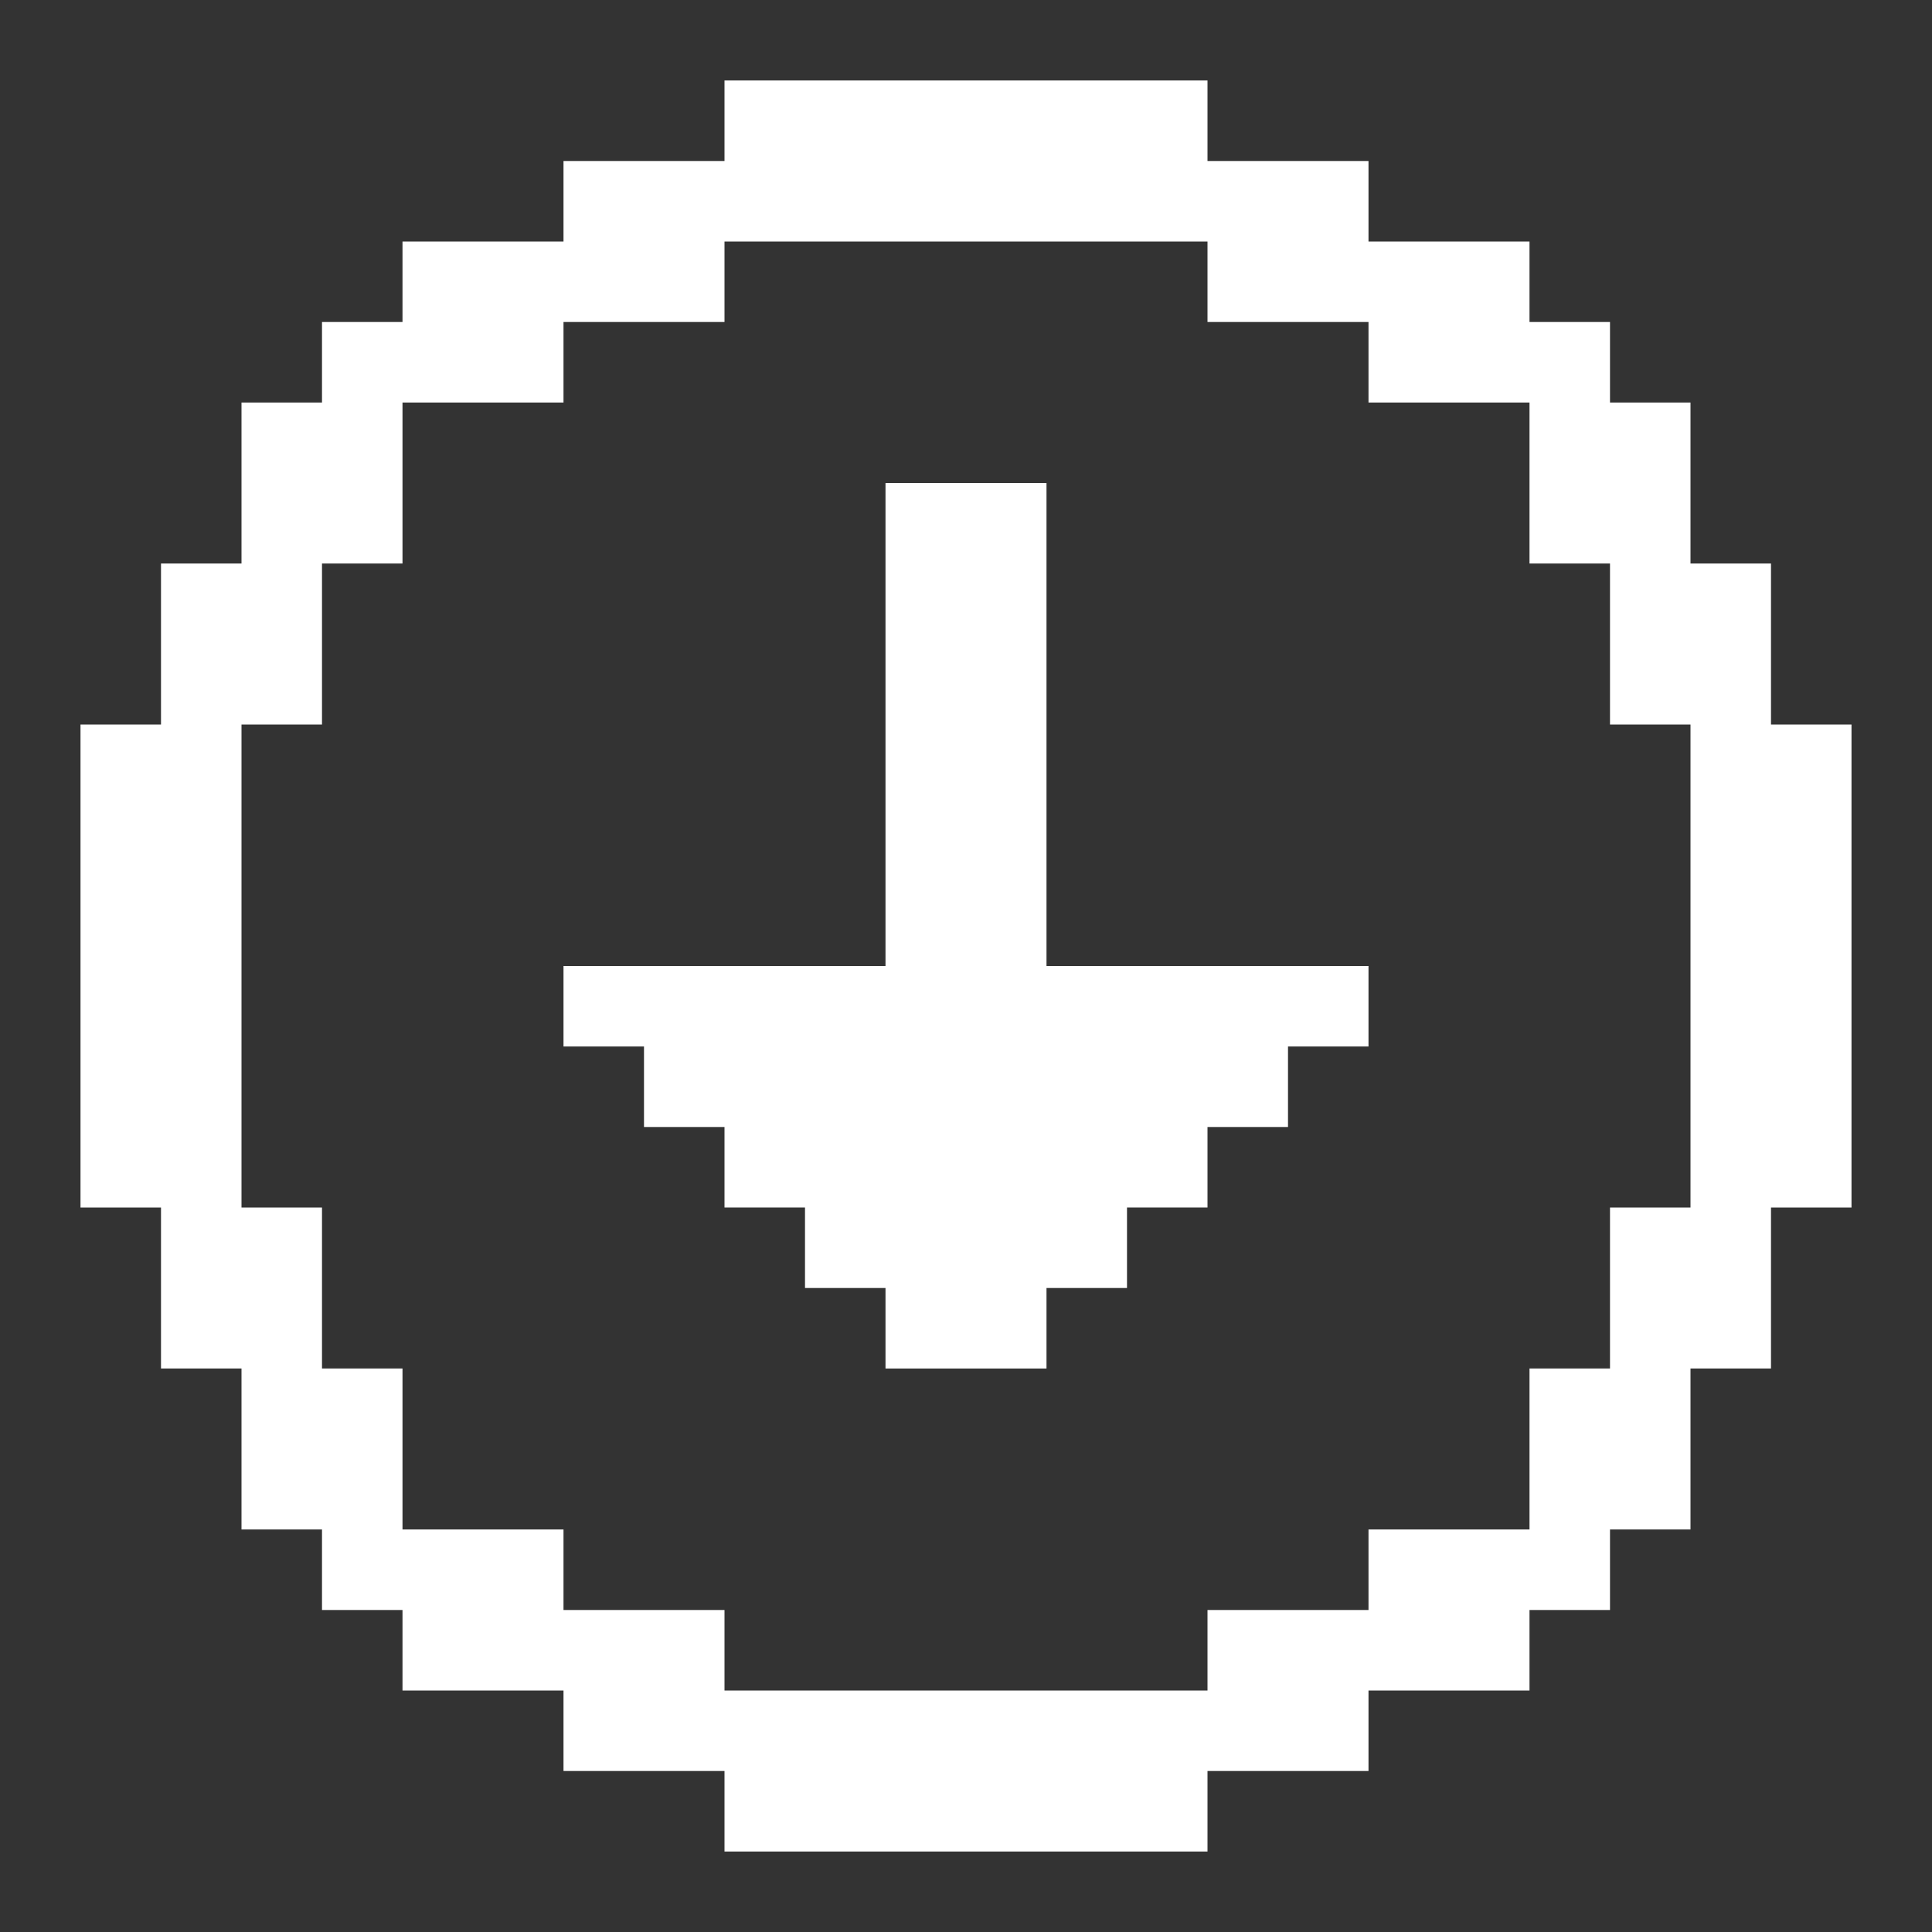<?xml version="1.0" encoding="UTF-8"?><svg id="arrow-alt-circle-down" xmlns="http://www.w3.org/2000/svg" fill="white" viewBox="0 0 24 24"><rect x="0" y="0" width="24" height="24" fill="#333333" stroke="none"/><path d="m15,22h2v-1s2,0,2,0v-1s1,0,1,0v-1s1,0,1,0v-2s1,0,1,0v-2s1,0,1,0v-6h-1s0-2,0-2h-1s0-2,0-2h-1s0-1,0-1h-1s0-1,0-1h-2s0-1,0-1h-2s0-1,0-1h-6v1s-2,0-2,0v1s-2,0-2,0v1s-1,0-1,0v1s-1,0-1,0v2s-1,0-1,0v2s-1,0-1,0v6h1s0,2,0,2h1s0,2,0,2h1s0,1,0,1h1s0,1,0,1h2s0,1,0,1h2s0,1,0,1h6v-1Zm-6-1v-1h-2s0-1,0-1h-2s0-2,0-2h-1s0-2,0-2h-1s0-6,0-6h1v-2s1,0,1,0v-2s2,0,2,0v-1s2,0,2,0v-1s6,0,6,0v1h2s0,1,0,1h2s0,2,0,2h1s0,2,0,2h1s0,6,0,6h-1v2s-1,0-1,0v2s-2,0-2,0v1s-2,0-2,0v1s-6,0-6,0Z"/><polygon points="13 17 11 17 11 16 10 16 10 15 9 15 9 14 8 14 8 13 7 13 7 12 11 12 11 6 13 6 13 12 17 12 17 13 16 13 16 14 15 14 15 15 14 15 14 16 13 16 13 17"/></svg>